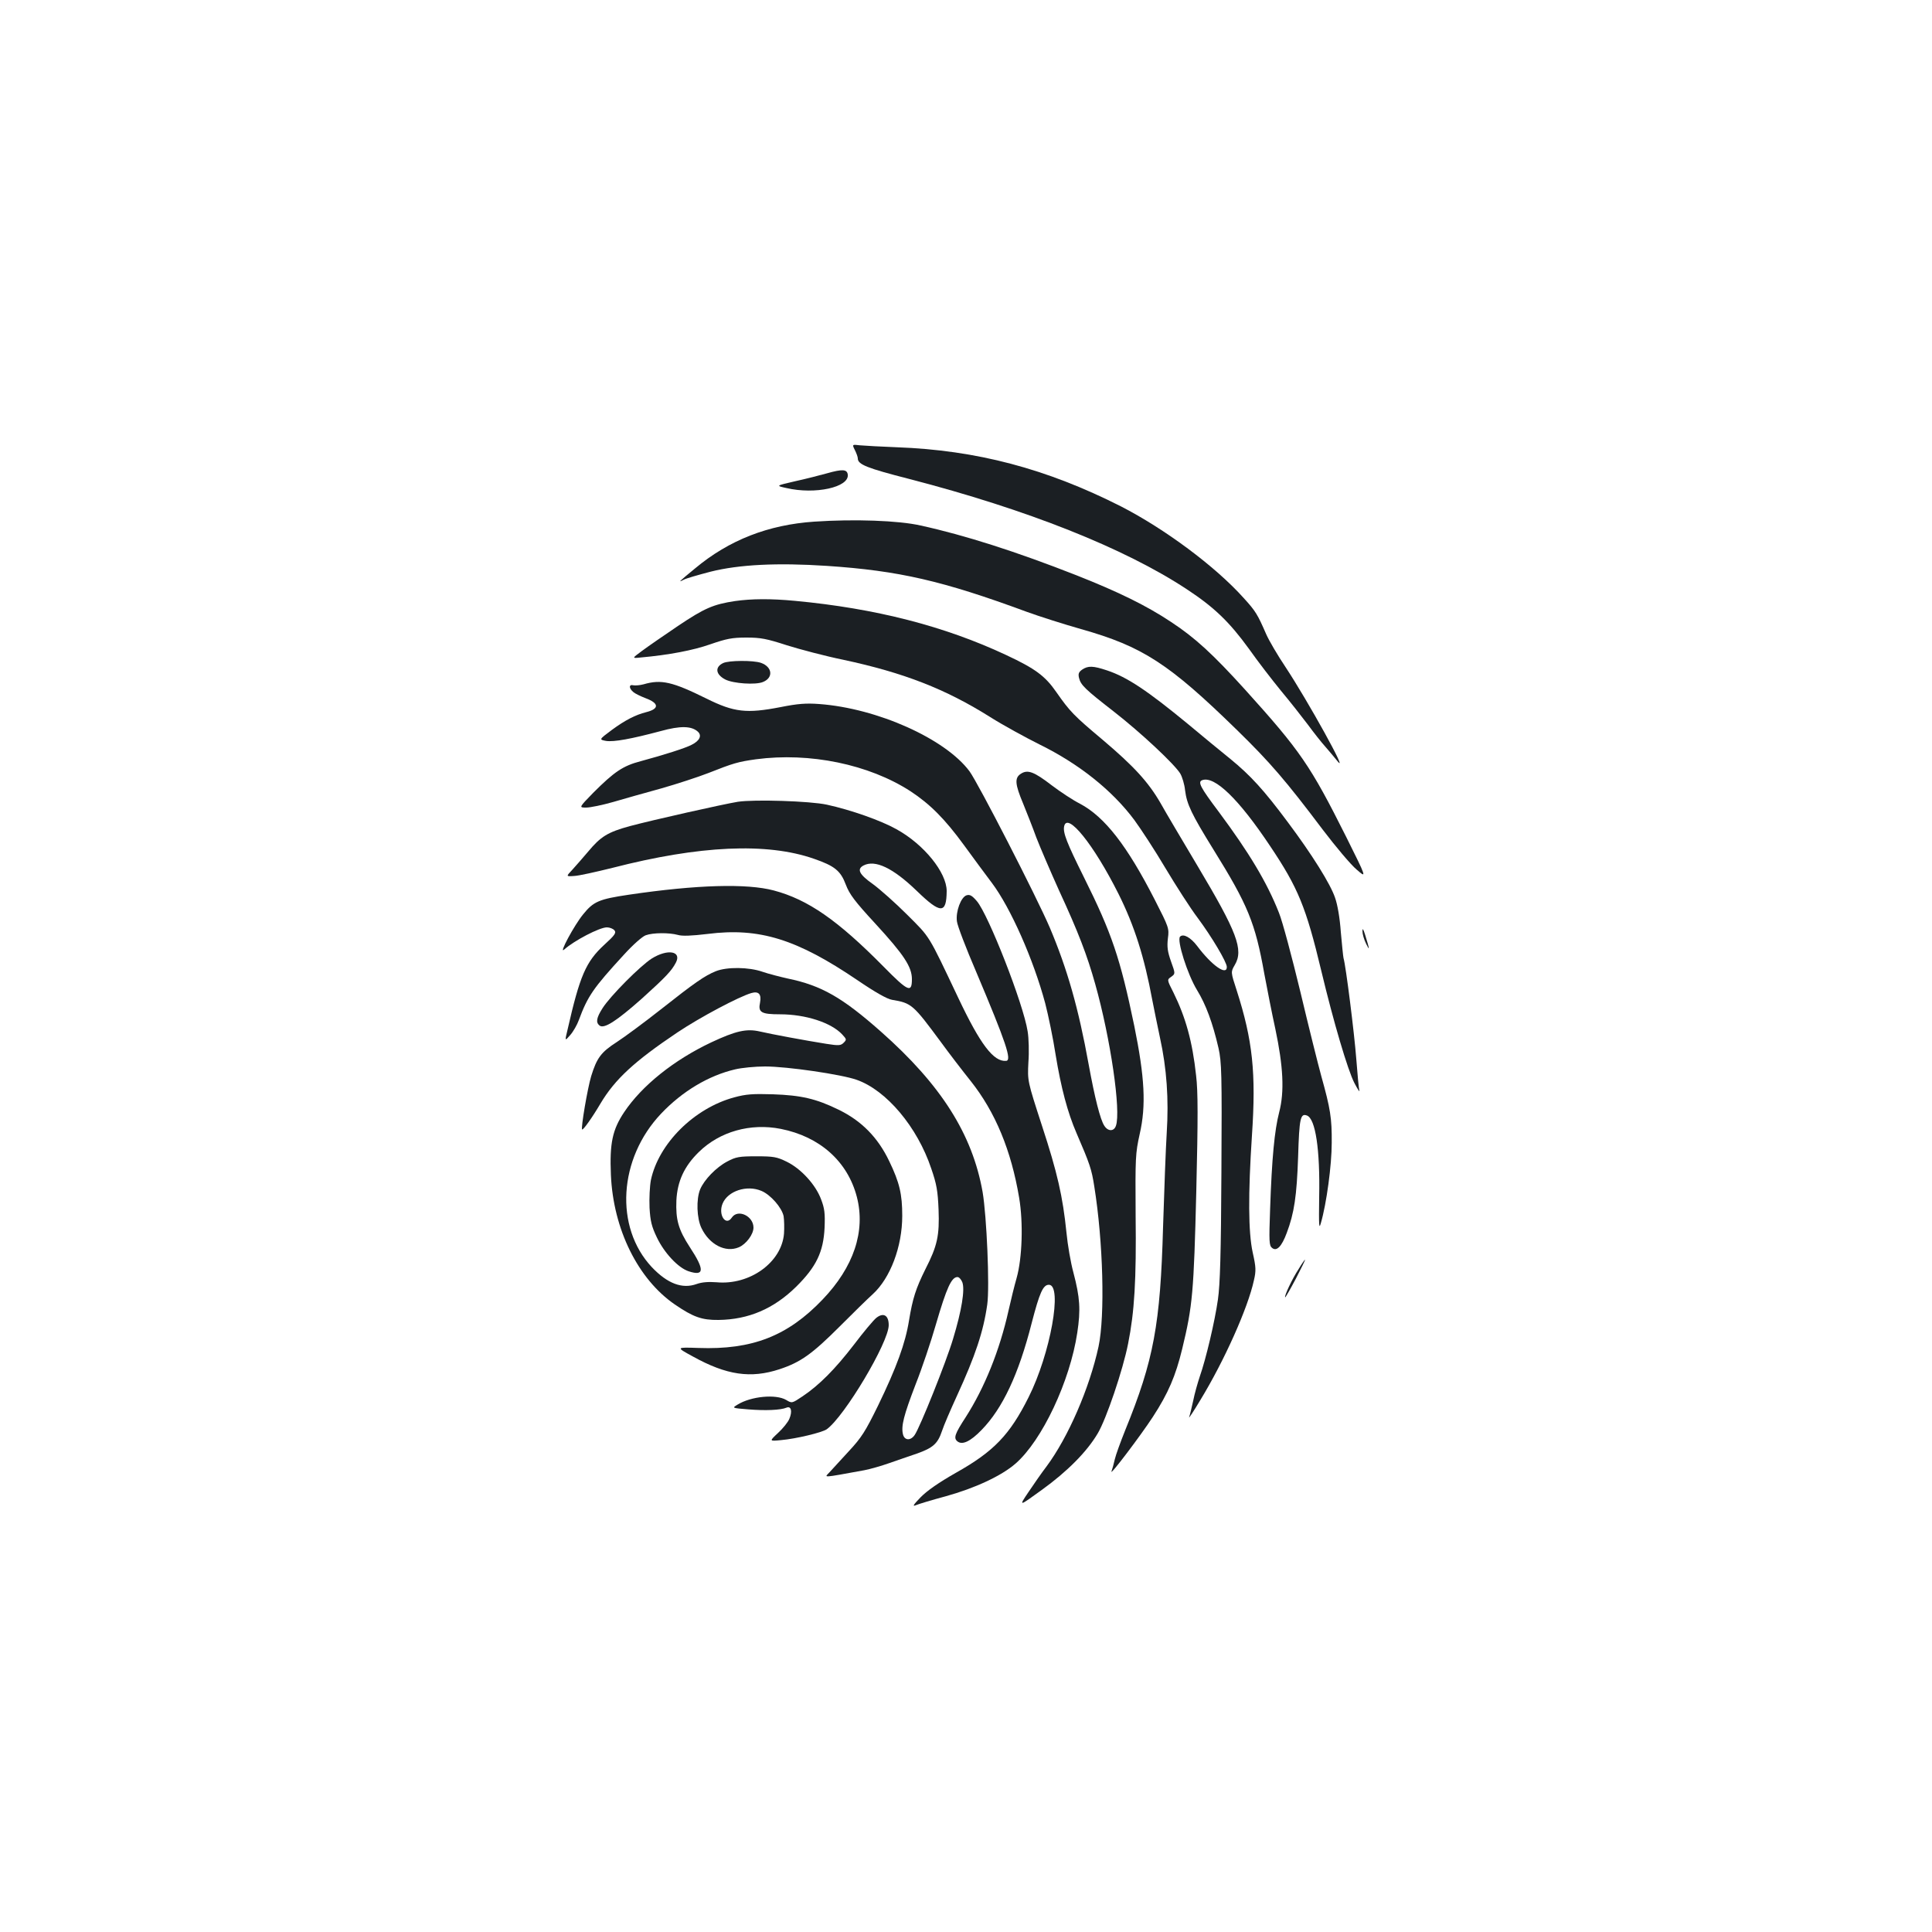 <?xml version="1.0" standalone="no"?>
<!DOCTYPE svg PUBLIC "-//W3C//DTD SVG 20010904//EN"
 "http://www.w3.org/TR/2001/REC-SVG-20010904/DTD/svg10.dtd">
<svg version="1.0" xmlns="http://www.w3.org/2000/svg"
 width="1000pt" height="1000pt" viewBox="0 0 1000 1000"
 preserveAspectRatio="xMidYMid meet">
<g transform="translate(0,1000) scale(0.1,-0.1)"
fill="#1b1f23" stroke="none">
<path d="M4425 7670 c8 -16 15 -35 15 -43 0 -31 47 -50 266 -106 610 -158
1114 -358 1437 -571 143 -94 221 -170 322 -309 45 -64 120 -161 165 -216 46
-55 108 -134 139 -175 30 -41 71 -93 91 -115 19 -22 48 -56 63 -75 62 -77
-154 313 -269 487 -41 61 -86 138 -100 170 -45 103 -54 119 -117 188 -147 164
-409 358 -635 474 -385 195 -747 291 -1160 306 -81 3 -166 8 -190 10 -42 5
-42 5 -27 -25z"/>
<path d="M4280 7550 c-36 -10 -110 -29 -165 -41 -100 -23 -100 -23 -45 -35
149 -35 327 4 318 70 -4 27 -27 29 -108 6z"/>
<path d="M4215 7300 c-238 -16 -441 -95 -616 -241 -89 -73 -90 -75 -61 -60 12
7 75 25 140 42 147 37 345 47 602 30 373 -25 599 -77 1035 -238 66 -24 192
-64 280 -89 319 -90 456 -179 809 -524 169 -165 251 -260 443 -515 67 -88 145
-181 175 -206 53 -46 53 -46 -54 169 -186 371 -237 445 -524 763 -166 183
-258 268 -383 350 -126 84 -273 156 -491 242 -308 121 -576 207 -805 257 -114
26 -344 34 -550 20z"/>
<path d="M3805 6889 c-113 -17 -159 -37 -296 -129 -74 -50 -158 -108 -186
-129 -53 -39 -53 -39 -5 -34 144 13 270 37 358 68 84 29 113 35 187 35 75 0
105 -6 210 -40 67 -21 199 -56 292 -75 313 -67 529 -151 761 -297 65 -41 180
-104 254 -141 204 -100 377 -238 491 -391 33 -45 106 -156 161 -249 55 -92
130 -209 168 -259 72 -97 150 -228 150 -253 0 -47 -78 8 -153 108 -34 45 -72
66 -89 49 -18 -18 38 -195 88 -277 46 -75 81 -170 111 -300 16 -73 18 -127 15
-640 -2 -426 -7 -584 -18 -661 -16 -113 -62 -308 -94 -399 -11 -33 -27 -89
-34 -125 -8 -36 -17 -74 -21 -85 -4 -11 23 30 59 90 124 204 245 475 276 617
12 51 11 69 -6 145 -23 105 -24 302 -4 605 22 325 4 493 -79 752 -31 95 -31
95 -10 131 47 79 12 170 -192 512 -79 133 -166 279 -192 326 -63 109 -138 191
-300 328 -150 126 -169 146 -239 246 -58 84 -109 122 -261 193 -318 149 -675
241 -1092 280 -126 12 -225 11 -310 -1z"/>
<path d="M3743 6568 c-44 -21 -39 -59 11 -85 41 -21 157 -29 195 -13 55 22 49
78 -10 99 -40 14 -167 13 -196 -1z"/>
<path d="M5601 6534 c-18 -13 -21 -22 -16 -43 9 -37 32 -59 180 -174 140 -109
314 -272 344 -321 10 -17 22 -56 25 -87 9 -72 34 -124 146 -305 179 -288 217
-380 264 -644 15 -80 40 -208 57 -285 41 -194 48 -325 20 -432 -24 -93 -38
-237 -47 -503 -6 -166 -5 -187 10 -199 24 -20 50 7 76 77 39 103 52 192 59
394 6 201 12 227 46 214 44 -17 68 -176 63 -422 -2 -150 -1 -170 9 -134 29
100 56 299 56 415 1 127 -7 177 -54 345 -16 58 -65 254 -108 435 -44 182 -93
366 -111 410 -62 158 -155 312 -311 522 -97 129 -111 156 -86 165 64 23 189
-98 351 -341 145 -216 186 -316 265 -646 63 -264 137 -514 171 -580 17 -33 29
-51 26 -40 -3 11 -10 85 -16 165 -10 131 -54 482 -66 521 -2 8 -8 69 -14 135
-5 72 -17 142 -30 178 -24 71 -119 223 -244 390 -125 168 -193 242 -298 328
-50 40 -149 122 -221 182 -208 171 -312 241 -417 276 -72 24 -98 25 -129 4z"/>
<path d="M3331 6458 c-19 -5 -43 -7 -53 -5 -23 6 -24 -15 0 -35 9 -8 38 -22
64 -32 70 -26 71 -55 3 -72 -56 -14 -110 -42 -178 -92 -67 -50 -67 -50 -30
-57 41 -6 129 10 283 51 101 28 159 27 192 -3 22 -20 10 -47 -32 -68 -32 -17
-142 -52 -264 -85 -92 -24 -137 -55 -246 -164 -74 -76 -74 -76 -36 -76 21 0
84 13 140 29 55 16 167 48 248 70 81 23 191 59 245 80 129 51 153 58 246 71
278 37 584 -26 799 -165 102 -67 178 -143 278 -280 48 -66 113 -154 144 -195
97 -129 215 -396 276 -623 16 -62 41 -182 54 -267 28 -171 62 -299 108 -405
69 -160 78 -186 92 -276 46 -287 56 -669 22 -829 -47 -216 -157 -469 -269
-620 -23 -30 -65 -90 -93 -132 -52 -77 -52 -77 68 10 133 96 234 198 290 293
44 74 130 327 157 464 33 165 43 329 39 665 -2 301 -1 320 21 420 34 148 26
294 -28 560 -73 351 -116 479 -261 770 -88 177 -109 230 -102 263 16 76 153
-94 281 -349 83 -166 134 -328 175 -549 9 -44 26 -132 40 -196 35 -159 46
-319 35 -492 -5 -78 -13 -297 -19 -487 -14 -505 -48 -690 -196 -1053 -24 -60
-49 -128 -54 -151 -5 -23 -13 -51 -17 -62 -10 -27 150 184 214 282 80 123 118
212 152 352 54 223 60 292 73 817 9 378 9 515 -1 598 -19 176 -54 301 -117
429 -34 67 -34 67 -12 82 22 16 22 16 -1 80 -18 51 -21 75 -16 119 7 52 5 57
-67 198 -144 282 -260 431 -388 499 -36 18 -101 61 -146 95 -92 71 -125 83
-160 60 -33 -21 -31 -53 12 -155 19 -47 50 -125 68 -175 19 -49 72 -173 118
-275 99 -214 145 -334 187 -484 79 -281 134 -657 107 -733 -10 -30 -41 -30
-60 0 -21 31 -50 147 -81 317 -53 293 -111 495 -201 708 -68 159 -371 749
-416 810 -125 168 -477 326 -778 348 -67 5 -110 2 -200 -16 -176 -34 -240 -27
-383 44 -176 87 -234 101 -326 74z"/>
<path d="M3819 5850 c-74 -12 -440 -94 -559 -126 -114 -31 -151 -54 -215 -131
-27 -32 -64 -74 -82 -94 -34 -36 -34 -36 9 -33 24 1 113 21 198 42 450 116
800 132 1043 47 107 -37 138 -62 165 -134 19 -50 46 -86 153 -202 147 -160
189 -223 189 -287 0 -73 -19 -65 -147 65 -237 240 -391 347 -568 394 -139 37
-398 30 -750 -22 -155 -23 -183 -35 -237 -102 -46 -56 -128 -209 -98 -182 51
46 183 115 221 115 15 0 32 -7 39 -15 11 -13 3 -25 -52 -75 -96 -88 -127 -162
-190 -438 -15 -62 -15 -62 13 -30 16 18 36 53 45 78 46 124 74 165 232 337 48
53 97 96 114 102 38 14 122 14 166 2 23 -7 71 -5 155 5 268 34 462 -27 776
-240 91 -62 153 -97 178 -101 102 -17 109 -24 254 -220 40 -55 109 -145 153
-200 128 -161 210 -360 251 -604 22 -130 16 -313 -13 -416 -11 -38 -30 -115
-42 -169 -46 -206 -124 -399 -222 -552 -56 -86 -63 -107 -43 -124 25 -21 67
-2 126 59 108 111 191 286 259 553 41 158 59 198 89 198 72 0 8 -357 -105
-582 -97 -194 -180 -281 -376 -391 -88 -50 -150 -93 -183 -127 -37 -38 -44
-49 -25 -41 14 6 83 27 154 46 152 42 290 106 363 170 137 120 281 425 319
677 18 119 14 182 -20 311 -14 51 -30 144 -36 207 -19 187 -47 310 -127 554
-75 231 -75 231 -70 328 4 53 2 125 -4 160 -22 142 -203 604 -263 674 -25 29
-36 35 -53 30 -29 -9 -57 -84 -50 -135 2 -21 47 -139 100 -262 155 -367 185
-457 155 -460 -65 -6 -134 85 -248 326 -158 333 -144 310 -264 430 -61 61
-141 132 -178 159 -71 50 -84 77 -49 96 60 32 153 -12 277 -132 123 -119 153
-119 154 0 0 96 -118 242 -260 320 -80 45 -236 100 -360 127 -87 19 -376 28
-461 15z"/>
<path d="M7052 5180 c0 -14 8 -43 19 -65 20 -41 18 -29 -5 46 -10 32 -14 37
-14 19z"/>
<path d="M3374 5039 c-60 -38 -215 -194 -255 -257 -32 -50 -36 -74 -16 -90 23
-19 87 22 219 139 125 113 154 144 176 186 32 60 -42 73 -124 22z"/>
<path d="M3705 4973 c-57 -23 -109 -59 -285 -198 -85 -67 -188 -143 -228 -169
-81 -52 -103 -82 -132 -176 -19 -63 -54 -269 -47 -276 5 -5 52 61 95 134 75
126 176 219 398 368 118 79 318 185 383 204 38 11 53 -6 45 -49 -11 -51 6 -61
103 -61 133 0 265 -43 322 -104 23 -25 24 -27 8 -43 -15 -15 -25 -16 -89 -6
-107 17 -285 50 -345 64 -69 16 -125 3 -251 -56 -195 -92 -360 -225 -451 -361
-61 -91 -76 -161 -69 -325 12 -281 140 -540 331 -671 95 -65 140 -81 226 -80
156 2 286 58 402 172 104 103 141 180 147 305 3 75 0 100 -18 147 -28 76 -104
159 -178 195 -51 25 -68 28 -157 28 -89 0 -106 -3 -151 -27 -57 -30 -119 -94
-140 -144 -21 -51 -18 -150 7 -201 41 -85 124 -128 193 -99 38 16 76 67 76
102 0 60 -81 98 -112 52 -31 -47 -72 14 -48 72 27 66 126 98 201 66 48 -20
106 -87 115 -131 3 -20 4 -60 2 -90 -12 -149 -177 -268 -349 -252 -41 3 -75 1
-103 -9 -75 -27 -151 2 -232 87 -194 207 -173 562 48 795 110 116 246 197 383
229 33 8 103 15 155 15 114 0 395 -41 474 -69 154 -54 314 -244 386 -459 28
-81 34 -116 38 -213 5 -134 -6 -187 -68 -308 -50 -101 -66 -151 -85 -266 -19
-118 -64 -242 -161 -442 -65 -132 -84 -163 -151 -235 -42 -46 -87 -95 -100
-109 -26 -28 -45 -30 180 11 32 6 90 23 130 37 40 14 103 36 142 49 85 30 109
52 131 118 9 28 44 109 77 181 95 207 137 332 157 473 13 92 -3 458 -24 582
-53 299 -214 554 -526 830 -200 177 -308 239 -482 275 -40 9 -99 24 -131 35
-71 25 -185 26 -242 3z m1276 -1610 c14 -38 -3 -145 -48 -293 -35 -118 -172
-460 -199 -498 -21 -30 -52 -28 -60 3 -11 43 4 100 65 259 33 83 80 223 105
310 56 192 81 246 112 246 8 0 19 -12 25 -27z"/>
<path d="M3800 4320 c-207 -56 -391 -239 -431 -428 -6 -32 -9 -94 -7 -143 4
-70 11 -98 38 -154 38 -80 110 -157 164 -175 82 -27 84 7 7 124 -60 92 -74
143 -70 243 5 99 41 177 116 250 108 106 267 151 424 120 202 -40 346 -168
394 -352 46 -178 -16 -363 -178 -532 -181 -189 -364 -260 -642 -250 -117 4
-117 4 -29 -44 175 -97 300 -115 449 -66 109 36 169 79 311 221 66 66 143 142
171 167 91 83 153 246 153 406 0 112 -14 172 -67 282 -59 124 -144 210 -264
268 -115 56 -192 74 -339 79 -103 3 -138 1 -200 -16z"/>
<path d="M6722 3432 c-33 -50 -76 -141 -70 -147 1 -2 26 41 55 96 28 54 50 99
48 99 -2 0 -17 -21 -33 -48z"/>
<path d="M4536 3179 c-14 -11 -67 -74 -116 -139 -97 -126 -180 -210 -267 -268
-54 -36 -54 -36 -84 -18 -53 31 -181 19 -251 -24 -30 -18 -30 -18 56 -25 87
-7 166 -4 197 9 24 10 31 -19 15 -57 -7 -18 -34 -51 -59 -74 -46 -43 -46 -43
16 -37 78 7 211 39 236 56 92 66 321 450 321 539 0 51 -27 67 -64 38z"/>
</g>
</svg>
